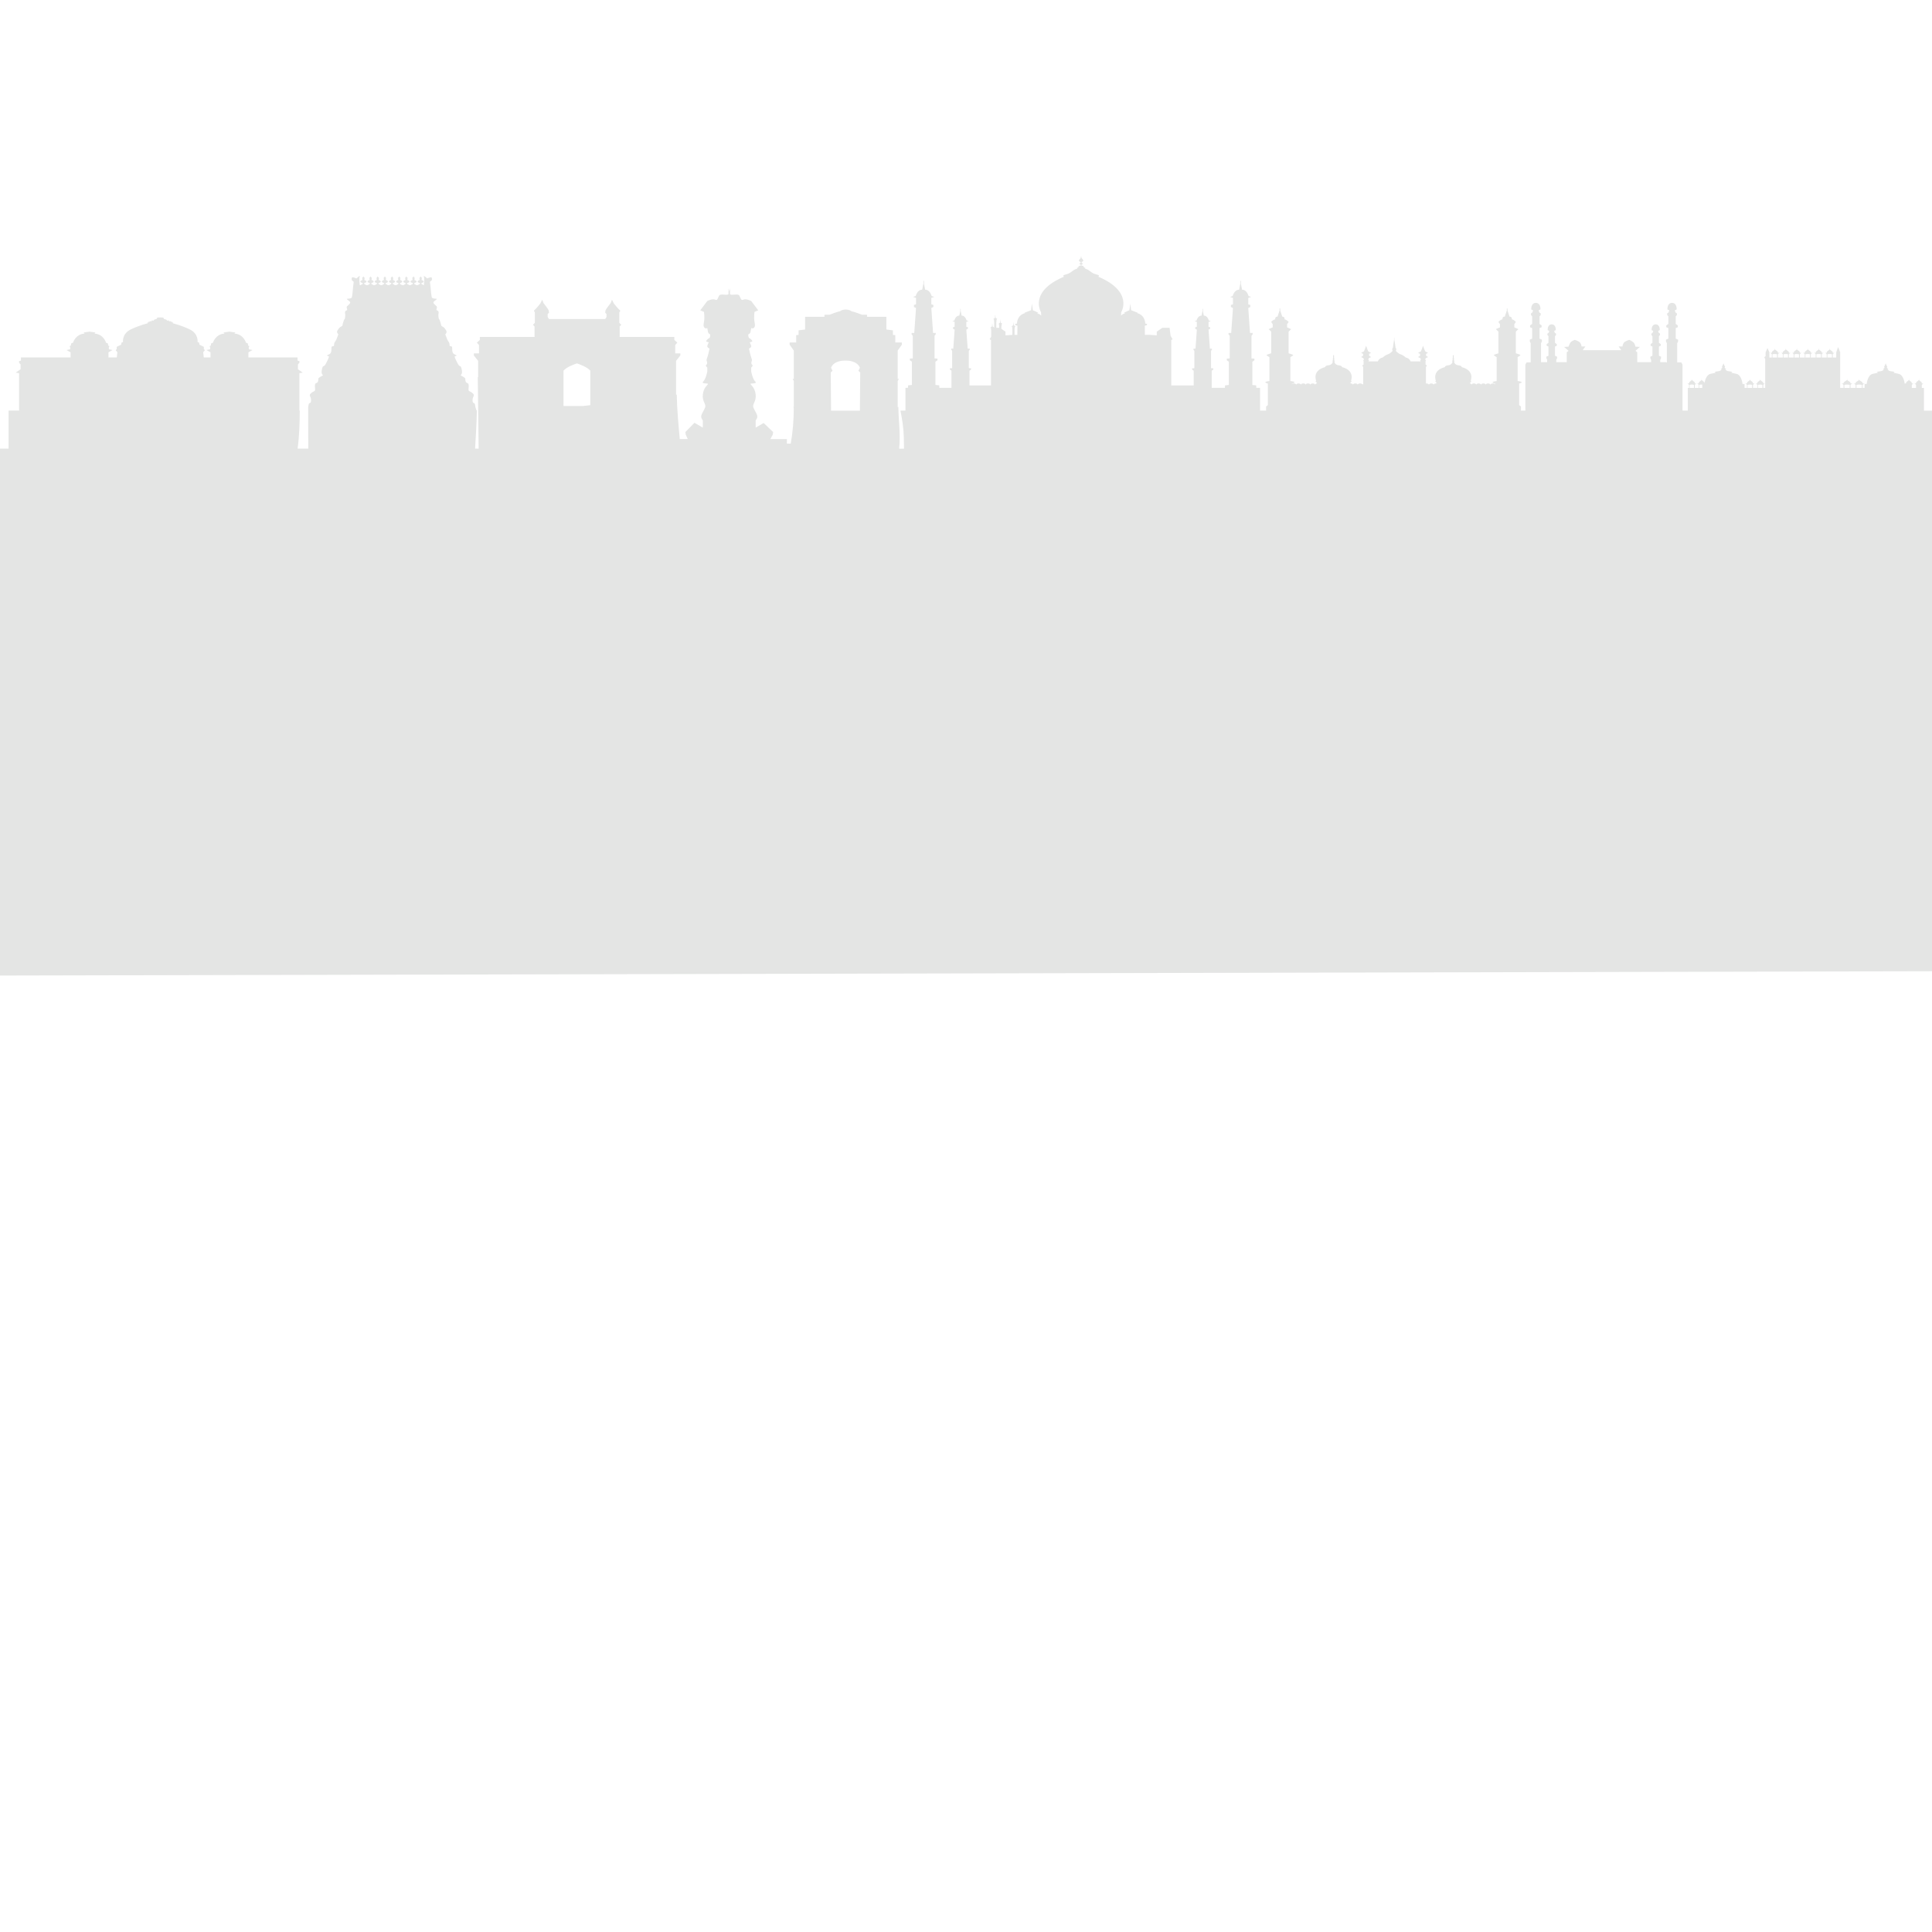 <?xml version="1.0" encoding="UTF-8" standalone="no" ?>
<!DOCTYPE svg PUBLIC "-//W3C//DTD SVG 1.1//EN" "http://www.w3.org/Graphics/SVG/1.1/DTD/svg11.dtd">
<svg xmlns="http://www.w3.org/2000/svg" xmlns:xlink="http://www.w3.org/1999/xlink" version="1.1" width="1080" height="1080" viewBox="0 0 1080 1080" xml:space="preserve">
<desc>Created with Fabric.js 5.2.4</desc>
<defs>
</defs>
<g transform="matrix(1 0 0 1 540 540)" id="2cdfa9d9-cb95-45f8-a7cc-6c0b6c60e442"  >
<rect style="stroke: none; stroke-width: 1; stroke-dasharray: none; stroke-linecap: butt; stroke-dashoffset: 0; stroke-linejoin: miter; stroke-miterlimit: 4; fill: rgb(255,255,255); fill-rule: nonzero; opacity: 1; visibility: hidden;" vector-effect="non-scaling-stroke"  x="-540" y="-540" rx="0" ry="0" width="1080" height="1080" />
</g>
<g transform="matrix(1 0 0 1 540 540)" id="bb54820b-97c8-4e38-9ed4-941d09a2a8a3"  >
</g>
<g transform="matrix(1 0 0 1 540 637.64)"  >
<g style="" vector-effect="non-scaling-stroke"   >
		<g transform="matrix(1 0 0 1 -490.18 -490)"  >
<rect style="stroke: none; stroke-width: 1; stroke-dasharray: none; stroke-linecap: butt; stroke-dashoffset: 0; stroke-linejoin: miter; stroke-miterlimit: 4; fill: rgb(255,255,255); fill-opacity: 0; fill-rule: nonzero; opacity: 1;" vector-effect="non-scaling-stroke"  x="-50" y="-50" rx="0" ry="0" width="100" height="100" />
</g>
		<g transform="matrix(1 0 0 1 -0.18 0)"  >
<rect style="stroke: none; stroke-width: 1; stroke-dasharray: none; stroke-linecap: butt; stroke-dashoffset: 0; stroke-linejoin: miter; stroke-miterlimit: 4; fill: rgb(255,255,255); fill-rule: nonzero; opacity: 1; visibility: hidden;" vector-effect="non-scaling-stroke"  x="-540" y="-540" rx="0" ry="0" width="1080" height="1080" />
</g>
		<g transform="matrix(0.75 0 0 0.75 0 -293.25)"  >
<path style="stroke: none; stroke-width: 1; stroke-dasharray: none; stroke-linecap: butt; stroke-dashoffset: 0; stroke-linejoin: miter; stroke-miterlimit: 4; fill: rgb(228,229,228); fill-rule: nonzero; opacity: 1;" vector-effect="non-scaling-stroke"  transform=" translate(-720.25, -271.41)" d="M 1441.04 146.67 L 1441.04 118.29 L 1434.26 118.29 L 1434.26 101.36 L 1432.65 101.36 L 1432.65 99.07 C 1432.65 99.07 1433.02 98.86 1433.02 98.71 C 1433.02 98.56 1433.23 98.33 1433.23 98.33 L 1434.05 98.19 L 1432.58 97.9 C 1432.58 97.9 1432.68 97.26 1432.48 97.09 L 1430.6 95.56 L 1430.51 94.35 L 1430.51 94.2 L 1430.51 94.27 L 1430.5 94.2 L 1430.5 94.35 L 1430.41 95.56 L 1428.53 97.09 C 1428.33 97.26 1428.43 97.9 1428.43 97.9 L 1426.96 98.19 L 1427.78 98.33 C 1427.78 98.33 1427.98 98.57 1427.98 98.71 C 1427.98 98.85 1428.35 99.07 1428.35 99.07 L 1428.35 101.36 L 1425.2 101.36 L 1425.2 99.07 C 1425.2 99.07 1425.58 98.86 1425.58 98.71 C 1425.58 98.56 1425.78 98.33 1425.78 98.33 L 1426.6 98.19 L 1425.13 97.9 C 1425.13 97.9 1425.23 97.26 1425.03 97.09 L 1423.15 95.56 L 1423.06 94.35 L 1423.06 94.2 L 1423.06 94.27 L 1423.05 94.2 L 1423.05 94.35 L 1422.96 95.56 L 1421.08 97.09 C 1420.88 97.26 1420.98 97.9 1420.98 97.9 L 1419.89 98.11 C 1419.72 96.81 1418.82 91.63 1415.42 90.88 L 1411.53 90.02 L 1412.25 89.52 C 1412.25 89.52 1412.04 89.23 1410.71 89.09 C 1409.38 88.95 1408.66 88.8 1408.15 88.52 C 1407.64 88.23 1407.02 87.45 1407.02 87.45 L 1407.84 87.16 C 1407.84 87.16 1406.71 86.66 1406.61 86.37 C 1406.51 86.08 1407.12 85.58 1406.82 85.37 C 1406.58 85.2 1406.01 83.78 1405.79 83.19 L 1405.79 82.94 L 1405.74 83.07 L 1405.69 82.94 L 1405.69 83.19 C 1405.47 83.78 1404.9 85.2 1404.66 85.37 C 1404.35 85.59 1404.97 86.09 1404.87 86.37 C 1404.77 86.66 1403.64 87.16 1403.64 87.16 L 1404.46 87.45 C 1404.46 87.45 1403.85 88.24 1403.33 88.52 C 1402.82 88.81 1402.1 88.95 1400.77 89.09 C 1399.44 89.23 1399.23 89.52 1399.23 89.52 L 1399.95 90.02 L 1396.06 90.88 C 1392.17 91.74 1391.56 98.4 1391.56 98.4 L 1390.03 98.4 L 1390.03 101.35 L 1388.52 101.35 L 1388.52 99.06 C 1388.52 99.06 1388.98 98.85 1388.98 98.7 C 1388.98 98.55 1389.23 98.32 1389.23 98.32 L 1390.23 98.18 L 1388.45 97.89 C 1388.45 97.89 1388.57 97.25 1388.33 97.08 L 1386.05 95.55 L 1385.94 94.34 L 1385.94 94.19 L 1385.94 94.26 L 1385.93 94.19 L 1385.93 94.34 L 1385.82 95.55 L 1383.54 97.08 C 1383.29 97.25 1383.42 97.89 1383.42 97.89 L 1381.64 98.18 L 1382.64 98.32 C 1382.64 98.32 1382.89 98.56 1382.89 98.7 C 1382.89 98.84 1383.35 99.06 1383.35 99.06 L 1383.35 101.35 L 1379.52 101.35 L 1379.52 99.06 C 1379.52 99.06 1379.98 98.85 1379.98 98.7 C 1379.98 98.55 1380.23 98.32 1380.23 98.32 L 1381.23 98.18 L 1379.45 97.89 C 1379.45 97.89 1379.58 97.25 1379.33 97.08 L 1377.05 95.55 L 1376.94 94.34 L 1376.94 94.19 L 1376.94 94.26 L 1376.93 94.19 L 1376.93 94.34 L 1376.82 95.55 L 1374.54 97.08 C 1374.29 97.25 1374.42 97.89 1374.42 97.89 L 1372.64 98.18 L 1373.63 98.32 C 1373.63 98.32 1373.88 98.56 1373.88 98.7 C 1373.88 98.84 1374.34 99.06 1374.34 99.06 L 1374.34 101.35 L 1371.82 101.35 L 1371.82 74.8 L 1370.27 70.88 L 1368.86 74.89 L 1368.86 78.71 L 1366.27 78.71 L 1366.27 76.27 C 1366.27 76.27 1366.67 76.05 1366.67 75.91 C 1366.67 75.77 1366.89 75.53 1366.89 75.53 L 1367.75 75.39 L 1366.21 75.1 C 1366.21 75.1 1366.32 74.46 1366.1 74.29 L 1364.13 72.76 L 1364.03 71.55 L 1364.03 71.4 L 1364.03 71.47 L 1364.02 71.4 L 1364.02 71.55 L 1363.92 72.76 L 1361.95 74.29 C 1361.73 74.46 1361.84 75.1 1361.84 75.1 L 1360.3 75.39 L 1361.16 75.53 C 1361.16 75.53 1361.38 75.77 1361.38 75.91 C 1361.38 76.05 1361.78 76.27 1361.78 76.27 L 1361.78 78.71 L 1358.1 78.71 L 1358.1 76.27 C 1358.1 76.27 1358.5 76.05 1358.5 75.91 C 1358.5 75.77 1358.72 75.53 1358.72 75.53 L 1359.58 75.39 L 1358.04 75.1 C 1358.04 75.1 1358.15 74.46 1357.93 74.29 L 1355.95 72.76 L 1355.85 71.55 L 1355.85 71.4 L 1355.85 71.47 L 1355.84 71.4 L 1355.84 71.55 L 1355.74 72.76 L 1353.77 74.29 C 1353.55 74.46 1353.66 75.1 1353.66 75.1 L 1352.12 75.39 L 1352.98 75.53 C 1352.98 75.53 1353.2 75.77 1353.2 75.91 C 1353.2 76.05 1353.6 76.27 1353.6 76.27 L 1353.6 78.71 L 1349.92 78.71 L 1349.92 76.27 C 1349.92 76.27 1350.32 76.05 1350.32 75.91 C 1350.32 75.77 1350.54 75.53 1350.54 75.53 L 1351.4 75.39 L 1349.86 75.1 C 1349.86 75.1 1349.97 74.46 1349.75 74.29 L 1347.78 72.76 L 1347.68 71.55 L 1347.68 71.4 L 1347.68 71.47 L 1347.67 71.4 L 1347.67 71.55 L 1347.57 72.76 L 1345.6 74.29 C 1345.38 74.46 1345.49 75.1 1345.49 75.1 L 1343.95 75.39 L 1344.81 75.53 C 1344.81 75.53 1345.03 75.77 1345.03 75.91 C 1345.03 76.05 1345.43 76.27 1345.43 76.27 L 1345.43 78.71 L 1341.75 78.71 L 1341.75 76.27 C 1341.75 76.27 1342.14 76.05 1342.14 75.91 C 1342.14 75.77 1342.36 75.53 1342.36 75.53 L 1343.22 75.39 L 1341.68 75.1 C 1341.68 75.1 1341.79 74.46 1341.57 74.29 L 1339.59 72.76 L 1339.49 71.55 L 1339.49 71.4 L 1339.49 71.47 L 1339.48 71.4 L 1339.48 71.55 L 1339.38 72.76 L 1337.4 74.29 C 1337.19 74.46 1337.29 75.1 1337.29 75.1 L 1335.75 75.39 L 1336.61 75.53 C 1336.61 75.53 1336.83 75.77 1336.83 75.91 C 1336.83 76.05 1337.22 76.27 1337.22 76.27 L 1337.22 78.71 L 1333.54 78.71 L 1333.54 76.27 C 1333.54 76.27 1333.94 76.05 1333.94 75.91 C 1333.94 75.77 1334.16 75.53 1334.16 75.53 L 1335.02 75.39 L 1333.48 75.1 C 1333.48 75.1 1333.59 74.46 1333.37 74.29 L 1331.4 72.76 L 1331.31 71.55 L 1331.31 71.4 L 1331.31 71.47 L 1331.3 71.4 L 1331.3 71.55 L 1331.2 72.76 L 1329.23 74.29 C 1329.01 74.46 1329.12 75.1 1329.12 75.1 L 1327.58 75.39 L 1328.44 75.53 C 1328.44 75.53 1328.66 75.77 1328.66 75.91 C 1328.66 76.05 1329.06 76.27 1329.06 76.27 L 1329.06 78.71 L 1325.38 78.71 L 1325.38 76.27 C 1325.38 76.27 1325.78 76.05 1325.78 75.91 C 1325.78 75.77 1326 75.53 1326 75.53 L 1326.86 75.39 L 1325.32 75.1 C 1325.32 75.1 1325.43 74.46 1325.21 74.29 L 1323.24 72.76 L 1323.14 71.55 L 1323.14 71.4 L 1323.14 71.47 L 1323.13 71.4 L 1323.13 71.55 L 1323.03 72.76 L 1321.05 74.29 C 1320.84 74.46 1320.94 75.1 1320.94 75.1 L 1319.4 75.39 L 1320.26 75.53 C 1320.26 75.53 1320.48 75.77 1320.48 75.91 C 1320.48 76.05 1320.87 76.27 1320.87 76.27 L 1320.87 78.71 L 1319.03 78.71 L 1319.03 74.79 L 1317.62 71.64 L 1316.21 74.89 L 1316.21 77.75 L 1315.37 78.32 L 1315.37 78.99 L 1315.93 79.66 L 1315.93 101.34 L 1314.48 101.34 L 1314.48 99.05 C 1314.48 99.05 1314.87 98.84 1314.87 98.69 C 1314.87 98.54 1315.08 98.31 1315.08 98.31 L 1315.93 98.17 L 1314.41 97.88 C 1314.41 97.88 1314.52 97.24 1314.31 97.07 L 1312.37 95.54 L 1312.28 94.33 L 1312.28 94.18 L 1312.28 94.25 L 1312.27 94.18 L 1312.27 94.33 L 1312.18 95.54 L 1310.24 97.07 C 1310.03 97.24 1310.13 97.88 1310.13 97.88 L 1308.61 98.17 L 1309.46 98.31 C 1309.46 98.31 1309.67 98.55 1309.67 98.69 C 1309.67 98.83 1310.06 99.05 1310.06 99.05 L 1310.06 101.34 L 1306.8 101.34 L 1306.8 99.05 C 1306.8 99.05 1307.19 98.84 1307.19 98.69 C 1307.19 98.54 1307.4 98.31 1307.4 98.31 L 1308.25 98.17 L 1306.73 97.88 C 1306.73 97.88 1306.84 97.24 1306.62 97.07 L 1304.68 95.54 L 1304.59 94.33 L 1304.59 94.18 L 1304.59 94.25 L 1304.58 94.18 L 1304.58 94.33 L 1304.49 95.54 L 1302.55 97.07 C 1302.34 97.24 1302.44 97.88 1302.44 97.88 L 1300.92 98.17 L 1301.77 98.31 C 1301.77 98.31 1301.98 98.55 1301.98 98.69 C 1301.98 98.83 1302.37 99.05 1302.37 99.05 L 1302.37 101.34 L 1300.54 101.34 L 1300.54 98.39 L 1299.01 98.39 C 1299.01 98.39 1298.4 91.73 1294.51 90.87 L 1290.62 90.01 L 1291.34 89.51 C 1291.34 89.51 1291.14 89.22 1289.81 89.08 C 1288.48 88.94 1287.76 88.79 1287.25 88.51 C 1286.74 88.22 1286.12 87.44 1286.12 87.44 L 1286.94 87.15 C 1286.94 87.15 1285.81 86.65 1285.71 86.36 C 1285.61 86.07 1286.22 85.57 1285.92 85.36 C 1285.68 85.19 1285.11 83.77 1284.89 83.18 L 1284.89 82.93 L 1284.84 83.06 L 1284.79 82.93 L 1284.79 83.18 C 1284.56 83.77 1284 85.19 1283.76 85.36 C 1283.45 85.58 1284.07 86.08 1283.96 86.36 C 1283.86 86.65 1282.73 87.15 1282.73 87.15 L 1283.55 87.44 C 1283.55 87.44 1282.94 88.23 1282.42 88.51 C 1281.91 88.8 1281.19 88.94 1279.86 89.08 C 1278.53 89.22 1278.32 89.51 1278.32 89.51 L 1279.04 90.01 L 1275.15 90.87 C 1271.91 91.59 1270.94 96.34 1270.71 97.9 L 1270.64 97.9 C 1270.64 97.9 1270.74 97.24 1270.54 97.07 L 1268.66 95.54 L 1268.57 94.33 L 1268.57 94.18 L 1268.57 94.25 L 1268.56 94.18 L 1268.56 94.33 L 1268.47 95.54 L 1266.59 97.07 C 1266.39 97.24 1266.49 97.88 1266.49 97.88 L 1265.02 98.17 L 1265.84 98.31 C 1265.84 98.31 1266.04 98.55 1266.04 98.69 C 1266.04 98.83 1266.41 99.05 1266.41 99.05 L 1266.41 101.38 L 1263.47 101.38 L 1263.47 99.05 C 1263.47 99.05 1263.85 98.84 1263.85 98.69 C 1263.85 98.54 1264.05 98.31 1264.05 98.31 L 1264.87 98.17 L 1263.4 97.88 C 1263.4 97.88 1263.5 97.24 1263.3 97.07 L 1261.42 95.54 L 1261.33 94.33 L 1261.33 94.18 L 1261.33 94.25 L 1261.32 94.18 L 1261.32 94.33 L 1261.23 95.54 L 1259.35 97.07 C 1259.15 97.24 1259.25 97.88 1259.25 97.88 L 1257.78 98.17 L 1258.6 98.31 C 1258.6 98.31 1258.8 98.55 1258.8 98.69 C 1258.8 98.83 1259.18 99.05 1259.18 99.05 L 1259.18 101.38 L 1258.26 101.38 L 1258.26 118.28 L 1254.3 118.28 L 1254.3 84.01 L 1253.42 82.32 L 1250.34 82.32 L 1250.34 68 L 1251 66.77 L 1251 65.38 L 1249.24 64.61 L 1249.24 56.76 L 1250.78 56.14 L 1250.78 54.75 L 1249.24 53.67 L 1249.24 47.97 L 1250.12 47.05 L 1250.12 45.82 L 1249.02 45.05 L 1248.58 43.51 L 1249.9 42.89 C 1249.9 42.89 1250.32 38.15 1246.6 37.97 L 1246.38 37.97 C 1242.66 38.15 1243.08 42.89 1243.08 42.89 L 1244.4 43.51 L 1243.96 45.05 L 1242.86 45.82 L 1242.86 47.05 L 1243.74 47.97 L 1243.74 53.67 L 1242.2 54.75 L 1242.2 56.14 L 1243.74 56.76 L 1243.74 64.61 L 1241.98 65.38 L 1241.98 66.77 L 1242.64 68 L 1242.64 82.32 L 1242.16 82.32 L 1242.16 82.17 L 1237.7 82.17 L 1237.7 80.35 L 1238.28 79.27 L 1238.28 78.05 L 1236.73 77.37 L 1236.73 70.47 L 1238.08 69.93 L 1238.08 68.71 L 1236.73 67.76 L 1236.73 62.76 L 1237.5 61.95 L 1237.5 60.87 L 1236.53 60.19 L 1236.14 58.84 L 1237.3 58.3 C 1237.3 58.3 1237.67 54.14 1234.4 53.98 L 1234.2 53.98 C 1230.93 54.14 1231.3 58.3 1231.3 58.3 L 1232.46 58.84 L 1232.07 60.19 L 1231.1 60.87 L 1231.1 61.95 L 1231.87 62.76 L 1231.87 67.76 L 1230.52 68.71 L 1230.52 69.93 L 1231.87 70.47 L 1231.87 77.37 L 1230.32 78.05 L 1230.32 79.27 L 1230.9 80.35 L 1230.9 82.17 L 1220.56 82.17 L 1220.56 74.78 L 1219.24 73.7 L 1222.54 70.77 L 1219.24 70.62 C 1219.24 70.62 1218.79 68.28 1217.7 67.39 C 1216.1 66.08 1214.62 65.54 1214.62 65.54 C 1214.62 65.54 1211.32 66.46 1210.44 67.85 C 1209.56 69.24 1209.56 70.47 1209.56 70.47 L 1206.7 70.47 L 1208.68 73.24 L 1179.9 73.24 L 1181.88 70.47 L 1179.02 70.47 C 1179.02 70.47 1179.02 69.24 1178.14 67.85 C 1177.26 66.46 1173.96 65.54 1173.96 65.54 C 1173.96 65.54 1171.76 66.31 1170.88 67.39 C 1170.05 68.41 1169.34 70.62 1169.34 70.62 L 1166.04 70.77 L 1169.34 73.7 L 1168.02 74.78 L 1168.02 82.17 L 1160.21 82.17 L 1160.21 80.35 L 1160.79 79.27 L 1160.79 78.05 L 1159.24 77.37 L 1159.24 70.47 L 1160.59 69.93 L 1160.59 68.71 L 1159.24 67.76 L 1159.24 62.76 L 1160.01 61.95 L 1160.01 60.87 L 1159.04 60.19 L 1158.65 58.84 L 1159.81 58.3 C 1159.81 58.3 1160.18 54.14 1156.91 53.98 L 1156.71 53.98 C 1153.44 54.14 1153.81 58.3 1153.81 58.3 L 1154.97 58.84 L 1154.58 60.19 L 1153.61 60.87 L 1153.61 61.95 L 1154.38 62.76 L 1154.38 67.76 L 1153.03 68.71 L 1153.03 69.93 L 1154.38 70.47 L 1154.38 77.37 L 1152.83 78.05 L 1152.83 79.27 L 1153.41 80.35 L 1153.41 82.17 L 1148.83 82.17 L 1148.83 68 L 1149.49 66.77 L 1149.49 65.38 L 1147.73 64.61 L 1147.73 56.76 L 1149.27 56.14 L 1149.27 54.75 L 1147.73 53.67 L 1147.73 47.97 L 1148.61 47.05 L 1148.61 45.82 L 1147.51 45.05 L 1147.07 43.51 L 1148.39 42.89 C 1148.39 42.89 1148.81 38.15 1145.09 37.97 L 1144.87 37.97 C 1141.15 38.15 1141.57 42.89 1141.57 42.89 L 1142.89 43.51 L 1142.45 45.05 L 1141.35 45.82 L 1141.35 47.05 L 1142.23 47.97 L 1142.23 53.67 L 1140.69 54.75 L 1140.69 56.14 L 1142.23 56.76 L 1142.23 64.61 L 1140.47 65.38 L 1140.47 66.77 L 1141.13 68 L 1141.13 82.32 L 1138.05 82.32 L 1137.17 84.01 L 1137.17 118.28 L 1133.88 118.28 L 1133.88 115.21 L 1132.55 114.15 L 1132.55 98.11 C 1132.55 98.11 1134.63 97.58 1134.44 97.05 C 1134.25 96.52 1131.41 96.25 1131.41 96.25 L 1131.41 78.36 C 1131.41 78.36 1133.49 77.3 1133.49 76.9 C 1133.49 76.5 1130.08 75.57 1130.08 75.57 L 1130.08 59.4 L 1131.97 57.54 L 1128.94 56.21 L 1128.94 53.82 C 1128.94 53.82 1130.33 52.23 1129.95 51.92 C 1129.57 51.61 1128.12 50.29 1127.05 50.2 C 1127.05 50.2 1127.49 48.26 1125.35 48.21 L 1123.85 43.71 L 1123.85 42.16 L 1123.33 42.16 L 1123.33 43.71 L 1121.83 48.21 C 1119.68 48.25 1120.13 50.2 1120.13 50.2 C 1119.06 50.29 1117.6 51.61 1117.23 51.92 C 1116.85 52.23 1118.24 53.82 1118.24 53.82 L 1118.24 56.21 L 1115.21 57.54 L 1117.1 59.4 L 1117.1 75.57 C 1117.1 75.57 1113.69 76.5 1113.69 76.9 C 1113.69 77.3 1115.77 78.36 1115.77 78.36 L 1115.77 96.25 C 1115.77 96.25 1112.93 96.52 1112.74 97.05 C 1112.55 97.58 1114.63 98.11 1114.63 98.11 L 1114.63 98.77 C 1114.42 98.34 1113.74 98.03 1112.93 98.03 C 1111.95 98.03 1111.16 98.48 1111.16 99.05 L 1111.16 99.09 L 1111.16 99.05 C 1111.16 98.49 1110.37 98.03 1109.4 98.03 C 1108.43 98.03 1107.63 98.48 1107.63 99.05 L 1107.63 99.09 L 1107.63 99.05 C 1107.63 98.49 1106.84 98.03 1105.87 98.03 C 1104.9 98.03 1104.1 98.48 1104.1 99.05 L 1104.1 99.09 L 1104.1 99.05 C 1104.1 98.49 1103.31 98.03 1102.34 98.03 C 1101.37 98.03 1100.57 98.48 1100.57 99.05 L 1100.57 99.09 L 1100.57 99.05 C 1100.57 98.49 1099.78 98.03 1098.81 98.03 C 1097.84 98.03 1097.04 98.48 1097.04 99.05 L 1097.04 99.09 L 1097.04 99.05 C 1097.04 98.65 1096.65 98.31 1096.07 98.14 L 1096.07 97.19 C 1096.07 97.19 1097.39 96.73 1096.45 95.93 C 1096.45 95.93 1099.57 88.37 1089.73 85.86 C 1089.73 85.86 1089.82 84.8 1087.46 84.53 C 1085.09 84.27 1084.9 83.34 1084.43 82.94 C 1083.96 82.54 1084.15 82.01 1084.15 81.81 C 1084.15 81.61 1084.24 81.21 1084.05 80.95 C 1083.86 80.68 1083.86 80.02 1083.96 79.69 C 1083.99 79.58 1083.9 79.22 1083.77 78.8 L 1083.77 76.97 L 1083.11 76.97 L 1083.11 78.8 C 1082.98 79.22 1082.89 79.58 1082.92 79.69 C 1083.02 80.02 1083.02 80.68 1082.83 80.95 C 1082.64 81.22 1082.74 81.61 1082.74 81.81 C 1082.74 82.01 1082.93 82.54 1082.46 82.94 C 1081.99 83.34 1081.8 84.27 1079.43 84.53 C 1077.06 84.8 1077.16 85.86 1077.16 85.86 C 1067.31 88.38 1070.44 95.93 1070.44 95.93 C 1069.49 96.73 1070.82 97.19 1070.82 97.19 L 1070.82 98.04 L 1070.57 98.04 C 1069.59 98.03 1068.8 98.48 1068.8 99.05 L 1068.8 99.09 L 1068.8 99.05 C 1068.8 98.49 1068.01 98.03 1067.04 98.03 C 1066.07 98.03 1065.27 98.48 1065.27 99.05 L 1065.27 99.09 L 1065.27 99.05 C 1065.27 98.49 1064.48 98.03 1063.51 98.03 C 1063.36 98.03 1063.22 98.04 1063.08 98.06 L 1063.08 85.75 L 1063.58 85.13 L 1063.58 84.51 L 1062.76 83.93 L 1062.76 81.41 C 1062.76 81.41 1063.14 81.15 1063.08 80.92 C 1063.02 80.7 1062.64 80.57 1062.64 80.57 L 1062.64 79.91 C 1062.64 79.91 1062.7 79.16 1063.4 78.89 C 1064.09 78.62 1064.73 78.49 1064.47 78.23 C 1064.22 77.96 1063.14 77.39 1063.14 77.39 L 1063.14 75.93 C 1063.14 75.93 1064.72 75.36 1064.53 75.18 C 1064.34 75 1062.7 74.25 1062.51 74.12 C 1062.35 74.01 1061.25 70.92 1060.95 70.06 L 1060.87 70.06 C 1060.57 70.92 1059.47 74.01 1059.31 74.12 C 1059.12 74.25 1057.48 75 1057.29 75.18 C 1057.1 75.36 1058.68 75.93 1058.68 75.93 L 1058.68 77.39 C 1058.68 77.39 1057.61 77.96 1057.35 78.23 C 1057.1 78.5 1057.73 78.63 1058.42 78.89 C 1059.11 79.16 1059.18 79.91 1059.18 79.91 L 1059.18 80.57 C 1059.18 80.57 1058.8 80.7 1058.74 80.92 C 1058.68 81.14 1059.06 81.41 1059.06 81.41 L 1059.06 81.61 L 1051.64 81.61 C 1051.64 81.61 1050.98 79.29 1048.04 78.69 C 1048.04 78.69 1046.15 76.9 1044.16 76.3 C 1042.17 75.7 1040.56 73.65 1040.56 73.65 C 1040.56 73.65 1040.94 73.38 1040.94 72.59 C 1040.94 71.8 1040.37 71.6 1040.37 71.2 C 1040.37 70.8 1040.18 69.68 1040.18 69.68 L 1039.52 65.3 L 1039.52 64.05 L 1039.33 64.05 L 1039.33 65.3 L 1038.67 69.68 C 1038.67 69.68 1038.48 70.81 1038.48 71.2 C 1038.48 71.59 1037.91 71.8 1037.91 72.59 C 1037.91 73.38 1038.29 73.65 1038.29 73.65 C 1038.29 73.65 1036.68 75.7 1034.69 76.3 C 1032.7 76.9 1030.81 78.69 1030.81 78.69 C 1027.87 79.29 1027.21 81.61 1027.21 81.61 L 1020.31 81.61 L 1020.31 81.41 C 1020.31 81.41 1020.69 81.15 1020.63 80.92 C 1020.57 80.7 1020.19 80.57 1020.19 80.57 L 1020.19 79.91 C 1020.19 79.91 1020.25 79.16 1020.95 78.89 C 1021.64 78.62 1022.28 78.49 1022.02 78.23 C 1021.77 77.96 1020.69 77.39 1020.69 77.39 L 1020.69 75.93 C 1020.69 75.93 1022.27 75.36 1022.08 75.18 C 1021.89 75 1020.25 74.25 1020.06 74.12 C 1019.9 74.01 1018.8 70.92 1018.5 70.06 L 1018.42 70.06 C 1018.12 70.92 1017.02 74.01 1016.86 74.12 C 1016.67 74.25 1015.03 75 1014.84 75.18 C 1014.65 75.36 1016.23 75.93 1016.23 75.93 L 1016.23 77.39 C 1016.23 77.39 1015.16 77.96 1014.9 78.23 C 1014.65 78.5 1015.28 78.63 1015.97 78.89 C 1016.66 79.16 1016.73 79.91 1016.73 79.91 L 1016.73 80.57 C 1016.73 80.57 1016.35 80.7 1016.29 80.92 C 1016.23 81.14 1016.6 81.41 1016.6 81.41 L 1016.6 83.93 L 1015.78 84.5 L 1015.78 85.12 L 1016.29 85.74 L 1016.29 98.11 L 1016.43 98.25 C 1016.04 98.44 1015.78 98.72 1015.78 99.04 L 1015.78 99.08 L 1015.78 99.04 C 1015.78 98.48 1014.99 98.02 1014.01 98.02 C 1013.03 98.02 1012.24 98.47 1012.24 99.04 L 1012.24 99.08 L 1012.24 99.04 C 1012.24 98.48 1011.45 98.02 1010.48 98.02 C 1009.51 98.02 1008.71 98.47 1008.71 99.04 L 1008.71 99.08 L 1008.71 99.04 C 1008.71 98.48 1007.92 98.02 1006.95 98.02 L 1006.86 98.02 L 1006.86 97.18 C 1006.86 97.18 1008.19 96.72 1007.24 95.92 C 1007.24 95.92 1010.37 88.36 1000.52 85.85 C 1000.52 85.85 1000.61 84.79 998.25 84.52 C 995.88 84.26 995.69 83.33 995.22 82.93 C 994.75 82.53 994.93 82 994.93 81.8 C 994.93 81.6 995.02 81.2 994.84 80.94 C 994.65 80.67 994.65 80.01 994.74 79.68 C 994.77 79.57 994.68 79.21 994.55 78.79 L 994.55 76.96 L 993.89 76.96 L 993.89 78.79 C 993.76 79.21 993.67 79.57 993.7 79.68 C 993.79 80.01 993.79 80.67 993.6 80.94 C 993.41 81.21 993.51 81.6 993.51 81.8 C 993.51 82 993.7 82.53 993.23 82.93 C 992.76 83.33 992.57 84.26 990.2 84.52 C 987.83 84.79 987.93 85.85 987.93 85.85 C 978.08 88.37 981.21 95.92 981.21 95.92 C 980.26 96.71 981.59 97.18 981.59 97.18 L 981.59 98.09 C 980.93 98.24 980.45 98.6 980.45 99.04 L 980.45 99.08 L 980.45 99.04 C 980.45 98.48 979.66 98.02 978.69 98.02 C 977.72 98.02 976.92 98.47 976.92 99.04 L 976.92 99.08 L 976.92 99.04 C 976.92 98.48 976.13 98.02 975.16 98.02 C 974.19 98.02 973.39 98.47 973.39 99.04 L 973.39 99.08 L 973.39 99.04 C 973.39 98.48 972.6 98.02 971.63 98.02 C 970.66 98.02 969.86 98.47 969.86 99.04 L 969.86 99.08 L 969.86 99.04 C 969.86 98.48 969.07 98.02 968.1 98.02 C 967.13 98.02 966.33 98.47 966.33 99.04 L 966.33 99.08 L 966.33 99.04 C 966.33 98.48 965.54 98.02 964.57 98.02 C 964 98.02 963.49 98.18 963.17 98.42 L 963.17 98.11 C 963.17 98.11 965.25 97.58 965.06 97.05 C 964.87 96.52 962.03 96.25 962.03 96.25 L 962.03 78.36 C 962.03 78.36 964.11 77.3 964.11 76.9 C 964.11 76.5 960.7 75.57 960.7 75.57 L 960.7 59.4 L 962.59 57.54 L 959.56 56.21 L 959.56 53.82 C 959.56 53.82 960.95 52.23 960.57 51.92 C 960.19 51.61 958.74 50.29 957.67 50.2 C 957.67 50.2 958.11 48.26 955.97 48.21 L 954.47 43.71 L 954.47 42.16 L 953.95 42.16 L 953.95 43.71 L 952.45 48.21 C 950.3 48.25 950.75 50.2 950.75 50.2 C 949.68 50.29 948.23 51.61 947.85 51.92 C 947.47 52.23 948.86 53.82 948.86 53.82 L 948.86 56.21 L 945.83 57.54 L 947.72 59.4 L 947.72 75.57 C 947.72 75.57 944.31 76.5 944.31 76.9 C 944.31 77.3 946.39 78.36 946.39 78.36 L 946.39 96.25 C 946.39 96.25 943.55 96.51 943.36 97.05 C 943.17 97.58 945.25 98.11 945.25 98.11 L 945.25 114.15 L 943.92 115.21 L 943.92 118.28 L 939.42 118.28 L 939.42 101.3 L 936.63 101.3 L 936.54 99.47 L 933.69 99.16 L 933.69 81.83 L 935.22 80.76 L 935.22 79.53 L 933.03 79.38 L 933.03 62.51 L 933.91 61.44 L 933.91 60.37 L 931.94 60.37 L 930.63 41.81 L 932.16 41.04 L 932.16 39.51 L 930.63 39.05 L 930.63 34.29 L 932.82 33.52 L 930.85 32.91 C 930.85 32.91 929.75 28.16 926.03 28.16 L 925.15 23.76 L 925.15 21.56 L 924.71 21.56 L 924.71 23.76 L 923.83 28.16 C 920.1 28.16 919.01 32.91 919.01 32.91 L 917.04 33.52 L 919.23 34.29 L 919.23 39.05 L 917.7 39.51 L 917.7 41.04 L 919.23 41.81 L 917.91 60.37 L 915.94 60.37 L 915.94 61.44 L 916.82 62.51 L 916.82 79.38 L 914.63 79.53 L 914.63 80.76 L 916.16 81.83 L 916.16 99.16 L 913.31 99.47 L 913.22 101.3 L 903.39 101.3 L 903.39 88.53 L 904.56 87.71 L 904.56 86.77 L 902.88 86.65 L 902.88 73.74 L 903.55 72.92 L 903.55 72.1 L 902.04 72.1 L 901.03 57.9 L 902.2 57.31 L 902.2 56.14 L 901.03 55.79 L 901.03 52.15 L 902.71 51.56 L 901.2 51.09 C 901.2 51.09 900.36 47.45 897.51 47.45 L 896.84 44.08 L 896.84 42.4 L 896.5 42.4 L 896.5 44.08 L 895.83 47.45 C 892.98 47.45 892.14 51.09 892.14 51.09 L 890.63 51.56 L 892.31 52.15 L 892.31 55.79 L 891.14 56.14 L 891.14 57.31 L 892.31 57.9 L 891.31 72.1 L 889.8 72.1 L 889.8 72.92 L 890.47 73.74 L 890.47 86.65 L 888.79 86.77 L 888.79 87.71 L 889.96 88.53 L 889.96 99.51 L 873.24 99.51 L 873.24 65.61 L 874.26 65.15 C 874.26 65.15 872.73 62.59 872.73 62.44 C 872.73 62.29 872 56.56 872 56.56 L 866.59 56.56 L 862.43 59.42 L 862.43 62.18 L 856.73 61.77 L 853.59 61.82 L 853.52 54.97 L 854.91 54.61 L 855.35 53.74 L 853.82 53.33 C 853.82 53.33 854.04 47.25 847.76 45.56 L 848.34 45.36 L 844.47 43.88 C 844.25 43.83 843.3 43.42 843.3 43.42 L 842.79 38.56 L 841.99 43.52 C 841.99 43.52 840.89 43.93 840.31 44.19 C 839.73 44.45 838.05 45.31 838.05 45.31 L 838.34 45.67 L 839 45.87 C 839 45.87 837.61 45.97 836.88 46.53 C 836.15 47.09 835.78 47.45 835.78 47.45 L 835.93 44.94 C 835.93 44.94 845.43 29.7 818.84 18.45 C 818.84 18.45 819.79 17.84 819.13 17.38 C 818.47 16.92 816.72 16.71 815.18 16 C 813.65 15.28 811.6 13.34 810.43 12.93 C 809.26 12.52 808.82 12.42 808.82 12.42 C 808.82 12.42 809.4 12.22 809.19 12.01 C 808.97 11.8 808.17 11.5 808.17 11.5 C 808.17 11.5 808.1 10.73 807.66 10.53 C 807.22 10.33 806.2 10.12 806.2 10.12 L 806.2 9.66 C 806.2 9.66 807.22 9.2 807.22 8.84 C 807.22 8.48 806.42 8.02 806.42 8.02 L 806.42 7.46 C 806.42 7.46 807.66 7.15 807.66 6.44 C 807.66 5.73 806.34 4.6 806.34 4.6 L 806.2 3.46 C 806.1 3.46 806 3.46 805.9 3.45 L 805.76 4.61 C 805.76 4.61 804.45 5.74 804.45 6.45 C 804.45 7.16 805.69 7.47 805.69 7.47 L 805.69 8.03 C 805.69 8.03 804.89 8.49 804.89 8.85 C 804.89 9.21 805.91 9.66 805.91 9.67 L 805.91 10.13 C 805.91 10.13 804.89 10.34 804.45 10.54 C 804.01 10.74 803.94 11.51 803.94 11.51 C 803.94 11.51 803.14 11.82 802.92 12.02 C 802.7 12.22 803.29 12.43 803.29 12.43 C 803.29 12.43 802.85 12.53 801.68 12.94 C 800.51 13.35 798.47 15.29 796.93 16.01 C 795.4 16.73 793.64 16.93 792.98 17.39 C 792.32 17.85 793.27 18.46 793.27 18.46 C 766.68 29.71 776.17 44.95 776.17 44.95 L 776.32 47.46 C 776.32 47.46 775.95 47.1 775.23 46.54 C 774.5 45.98 773.11 45.88 773.11 45.88 L 773.77 45.68 L 774.06 45.32 C 774.06 45.32 772.38 44.45 771.79 44.2 C 771.21 43.94 770.11 43.53 770.11 43.53 L 769.31 38.57 L 768.8 43.43 C 768.8 43.43 767.85 43.84 767.63 43.89 C 767.41 43.94 763.76 45.37 763.76 45.37 L 764.34 45.57 C 758.06 47.26 758.28 53.34 758.28 53.34 L 756.75 53.75 L 757.19 54.62 L 758.58 54.98 L 758.51 61.83 L 756.42 61.8 L 756.42 57.16 C 756.42 57.16 756.76 56.99 756.71 56.89 C 756.66 56.79 756.47 56.51 756.47 56.51 L 756.71 55.79 L 757.15 55.55 L 756.76 55.35 C 756.76 54.91 755.93 54.74 755.93 54.74 L 755.64 52.15 L 755.4 54.74 C 754.67 54.81 754.67 55.35 754.67 55.35 C 754.67 55.35 754.18 55.45 754.08 55.55 C 753.98 55.65 754.57 55.72 754.57 55.72 C 754.57 55.72 754.57 55.86 754.67 56.03 C 754.77 56.2 754.81 56.61 754.81 56.61 C 754.81 56.61 754.52 56.78 754.57 56.88 C 754.62 56.98 754.81 57.05 754.81 57.05 L 754.81 61.81 L 749.67 62.18 L 749.67 59.42 L 746.63 57.33 L 746.63 55.21 C 746.63 55.21 746.97 55.04 746.92 54.94 C 746.87 54.84 746.68 54.56 746.68 54.56 L 746.92 53.84 L 747.36 53.6 L 746.97 53.4 C 746.97 52.96 746.14 52.79 746.14 52.79 L 745.85 50.2 L 745.61 52.79 C 744.88 52.86 744.88 53.4 744.88 53.4 C 744.88 53.4 744.39 53.5 744.29 53.6 C 744.19 53.7 744.78 53.77 744.78 53.77 C 744.78 53.77 744.78 53.91 744.88 54.08 C 744.98 54.25 745.02 54.66 745.02 54.66 C 745.02 54.66 744.73 54.83 744.78 54.93 C 744.83 55.03 745.02 55.1 745.02 55.1 L 745.02 56.55 L 742.83 56.55 L 742.83 51.66 C 742.83 51.66 743.17 51.49 743.12 51.39 C 743.07 51.29 742.88 51.01 742.88 51.01 L 743.12 50.29 L 743.56 50.05 L 743.17 49.85 C 743.17 49.41 742.34 49.24 742.34 49.24 L 742.05 46.65 L 741.81 49.24 C 741.08 49.31 741.08 49.85 741.08 49.85 C 741.08 49.85 740.59 49.95 740.5 50.05 C 740.4 50.15 740.99 50.22 740.99 50.22 C 740.99 50.22 740.99 50.36 741.09 50.53 C 741.19 50.7 741.24 51.11 741.24 51.11 C 741.24 51.11 740.95 51.28 741 51.38 C 741.05 51.48 741.24 51.55 741.24 51.55 L 741.24 56.41 L 740.95 56.26 C 740.95 55.82 740.12 55.65 740.12 55.65 L 739.83 53.06 L 739.59 55.65 C 738.86 55.72 738.86 56.26 738.86 56.26 C 738.86 56.26 738.37 56.36 738.28 56.46 C 738.18 56.56 738.77 56.63 738.77 56.63 C 738.77 56.63 738.77 56.77 738.87 56.94 C 738.97 57.11 739.02 57.52 739.02 57.52 C 739.02 57.52 738.73 57.69 738.78 57.79 C 738.83 57.89 739.02 57.96 739.02 57.96 L 739.02 63.18 C 738.57 63.98 737.88 65.13 737.88 65.13 L 738.9 65.59 L 738.9 99.49 L 722.84 99.49 L 722.84 88.51 L 724.02 87.69 L 724.02 86.75 L 722.34 86.63 L 722.34 73.72 L 723.01 72.9 L 723.01 72.08 L 721.5 72.08 L 720.49 57.88 L 721.66 57.29 L 721.66 56.12 L 720.49 55.77 L 720.49 52.13 L 722.17 51.54 L 720.66 51.07 C 720.66 51.07 719.82 47.43 716.97 47.43 L 716.3 44.06 L 716.3 42.38 L 715.97 42.38 L 715.97 44.06 L 715.3 47.43 C 712.45 47.43 711.61 51.07 711.61 51.07 L 710.1 51.54 L 711.78 52.13 L 711.78 55.77 L 710.61 56.12 L 710.61 57.29 L 711.78 57.88 L 710.77 72.08 L 709.26 72.08 L 709.26 72.9 L 709.93 73.72 L 709.93 86.63 L 708.25 86.75 L 708.25 87.69 L 709.42 88.51 L 709.42 101.28 L 700.4 101.28 L 700.31 99.45 L 697.46 99.14 L 697.46 81.81 L 698.99 80.74 L 698.99 79.51 L 696.8 79.36 L 696.8 62.49 L 697.68 61.42 L 697.68 60.35 L 695.71 60.35 L 694.4 41.79 L 695.93 41.02 L 695.93 39.49 L 694.4 39.03 L 694.4 34.27 L 696.59 33.5 L 694.62 32.89 C 694.62 32.89 693.52 28.14 689.8 28.14 L 688.92 23.74 L 688.92 21.54 L 688.48 21.54 L 688.48 23.74 L 687.6 28.14 C 683.87 28.14 682.78 32.89 682.78 32.89 L 680.81 33.5 L 683 34.27 L 683 39.03 L 681.47 39.49 L 681.47 41.02 L 683 41.79 L 681.68 60.35 L 679.71 60.35 L 679.71 61.42 L 680.59 62.49 L 680.59 79.36 L 678.4 79.51 L 678.4 80.74 L 679.93 81.81 L 679.93 99.14 L 677.08 99.45 L 676.99 101.28 L 675.13 101.28 L 675.13 118.26 L 671.38 118.26 C 672.75 124.97 673.78 131.6 673.91 138.41 L 674.05 146.64 L 670.41 146.64 C 671.56 136.34 669.96 125.91 669.83 115.6 L 669.33 115.6 L 669.33 96.18 L 670.22 94.63 L 669.33 94.63 L 669.33 73.51 L 672.44 69.16 L 672.44 67.45 L 667.56 67.45 L 667.56 62.01 L 665.78 61.85 L 665.78 58.44 L 660.9 57.82 L 660.9 48.35 L 646.48 48.35 L 646.48 46.8 L 642.71 46.8 C 642.71 46.8 636.72 44.47 634.72 44.16 C 634.72 44.16 634.33 43.2 630.95 42.95 L 630.95 42.91 C 630.84 42.91 630.73 42.92 630.62 42.93 C 630.51 42.93 630.4 42.92 630.29 42.91 L 630.29 42.95 C 626.91 43.19 626.52 44.16 626.52 44.16 C 624.52 44.47 618.53 46.8 618.53 46.8 L 614.76 46.8 L 614.76 48.35 L 600.34 48.35 L 600.34 57.82 L 595.46 58.44 L 595.46 61.85 L 593.68 62.01 L 593.68 67.45 L 588.8 67.45 L 588.8 69.16 L 591.91 73.51 L 591.91 94.63 L 591.02 94.63 L 591.91 96.18 L 591.91 115.59 L 591.57 115.59 C 591.77 115.96 591.89 116.37 591.88 116.84 C 591.85 125.54 591.16 134.25 589.62 142.87 L 586.75 142.87 L 586.75 139.49 L 574.42 139.49 L 576.22 136.19 L 576.5 134.25 L 569.44 127.51 L 563.48 130.95 L 563.48 125.52 C 563.48 125.52 565.14 123.78 564.59 121.84 C 564.04 119.9 562.93 118.74 561.82 116.02 C 560.71 113.31 564.04 111.75 563.48 106.33 C 562.93 100.9 559.6 98.96 559.6 98.38 C 559.6 97.8 565.14 98.38 563.2 96.64 C 561.26 94.89 560.15 89.08 560.15 89.08 L 560.15 86.17 C 560.15 86.17 561.81 84.81 560.98 84.23 C 560.15 83.65 560.15 82.68 560.43 81.71 C 560.71 80.74 560.98 80.93 560.15 78.61 C 559.32 76.28 558.49 72.02 558.49 72.02 C 558.49 72.02 560.43 71.25 560.15 70.08 C 559.87 68.92 559.04 67.37 559.04 67.37 C 559.04 67.37 561.26 66.98 560.98 66.4 C 560.7 65.82 559.6 64.46 558.76 64.27 C 557.93 64.08 557.93 61.56 557.93 61.56 C 557.93 61.56 559.32 60.98 559.59 59.81 C 559.87 58.65 560.14 56.71 560.14 56.71 C 560.14 56.71 561.8 57.68 562.63 55.93 C 563.46 54.19 562.35 52.44 562.35 49.34 C 562.35 46.24 562.63 44.69 562.63 44.69 L 565.4 43.53 L 560.14 36.55 C 560.14 36.55 556.26 34.61 554.32 35.58 C 552.38 36.55 552.38 34.22 551.27 32.48 C 550.16 30.74 544.9 32.87 544.34 31.32 L 544.34 27.06 C 544.34 27.06 544.1 28.22 543.79 29.45 C 543.47 28.22 543.24 27.06 543.24 27.06 L 543.24 31.32 C 542.69 32.87 537.42 30.74 536.31 32.48 C 535.2 34.22 535.2 36.55 533.26 35.58 C 531.32 34.61 527.44 36.55 527.44 36.55 L 522.18 43.53 L 524.95 44.69 C 524.95 44.69 525.23 46.24 525.23 49.34 C 525.23 52.44 524.12 54.19 524.95 55.93 C 525.78 57.68 527.44 56.71 527.44 56.71 C 527.44 56.71 527.72 58.65 527.99 59.81 C 528.27 60.97 529.65 61.56 529.65 61.56 C 529.65 61.56 529.65 64.08 528.82 64.27 C 527.99 64.46 526.88 65.82 526.6 66.4 C 526.32 66.98 528.54 67.37 528.54 67.37 C 528.54 67.37 527.71 68.92 527.43 70.08 C 527.15 71.24 529.09 72.02 529.09 72.02 C 529.09 72.02 528.26 76.29 527.43 78.61 C 526.6 80.94 526.88 80.74 527.15 81.71 C 527.43 82.68 527.43 83.65 526.6 84.23 C 525.77 84.81 527.43 86.17 527.43 86.17 L 527.43 89.08 C 527.43 89.08 526.32 94.9 524.38 96.64 C 522.44 98.38 527.98 97.8 527.98 98.38 C 527.98 98.96 524.66 100.9 524.1 106.33 C 523.54 111.76 526.87 113.31 525.76 116.02 C 524.65 118.73 523.54 119.9 522.99 121.84 C 522.44 123.78 524.1 125.52 524.1 125.52 L 524.1 130.95 L 517.87 127.36 L 511.08 134.24 L 511.36 136.18 L 512.88 139.48 L 506.91 139.48 C 505.89 128.44 504.87 117.4 504.66 106.34 C 504.49 106.34 504.32 106.33 504.15 106.32 L 504.15 81.19 L 507.33 77.18 L 507.33 75.62 L 503.51 75.62 L 503.51 69.38 L 505.1 67.6 L 502.87 65.59 L 502.87 63.36 L 462.11 63.36 L 462.11 55.5 L 463.3 54.33 L 461.87 52.83 L 461.87 44.97 C 461.87 44.97 463.07 43.97 462.11 43.3 C 461.15 42.63 457.81 38.45 457.81 38.45 L 456.38 35.61 L 455.42 38.12 C 455.42 38.12 451.84 42.63 451.6 43.47 C 451.36 44.31 451.36 45.31 451.36 45.31 L 452.31 46.31 L 452.31 48.48 L 451.36 49.99 L 409.41 49.99 L 408.45 48.48 L 408.45 46.31 L 409.41 45.31 C 409.41 45.31 409.41 44.31 409.17 43.47 C 408.93 42.63 405.35 38.12 405.35 38.12 L 404.39 35.61 L 402.96 38.45 C 402.96 38.45 399.62 42.63 398.66 43.3 C 397.7 43.97 398.9 44.97 398.9 44.97 L 398.9 52.83 L 397.47 54.33 L 398.67 55.5 L 398.67 63.36 L 357.91 63.36 L 357.91 65.59 L 355.68 67.6 L 357.27 69.38 L 357.27 75.62 L 353.45 75.62 L 353.45 77.18 L 356.63 81.19 L 356.63 93.23 L 356.35 93.23 L 357 146.6 L 354.35 146.6 C 354.95 137.14 355.47 127.69 355.68 118.22 L 355.47 118.22 C 355.11 117.06 354.57 116.26 354.36 114.18 C 354.09 111.52 352.46 113.8 352.46 110.57 C 352.46 107.34 354.63 107.15 352.46 105.26 C 350.29 103.36 349.21 104.31 349.48 101.84 C 349.75 99.37 349.75 98.04 348.4 97.66 C 347.04 97.28 347.04 95.19 347.04 94.43 C 347.04 93.67 343.52 91.96 343.52 91.96 C 343.52 91.96 344.6 91.2 344.6 89.68 C 344.6 88.16 344.06 85.13 343.24 85.13 C 342.42 85.13 341.61 83.61 341.61 83.61 C 341.61 83.61 339.17 79.05 339.17 78.11 C 339.17 77.17 342.42 77.73 339.17 76.4 C 335.91 75.07 338.36 70.33 336.46 70.33 C 334.56 70.33 335.92 69 334.83 67.29 L 333.75 65.58 L 332.12 61.4 C 332.12 61.4 333.89 60.02 332.67 58.32 C 331.45 56.61 331.45 56.33 330.03 55.62 C 328.61 54.91 329.22 54.34 328.61 52.77 C 328 51.2 328.2 50.78 327.59 50.21 C 326.98 49.64 326.98 46.65 326.98 46.65 C 326.98 46.65 327.79 44.09 326.17 43.66 C 324.54 43.23 326.78 41.52 325.56 40.39 C 324.34 39.25 322.71 38.11 323.53 37.12 C 324.34 36.12 327.19 34.84 324.95 34.84 C 322.71 34.84 322.1 33.99 322.1 33.99 C 322.1 33.99 321.49 30.72 321.49 29.58 C 321.49 28.44 320.67 22.32 320.67 22.32 L 322.09 21.04 C 322.09 21.04 322.7 18.48 321.07 18.91 C 319.44 19.34 318.63 19.76 318.63 19.76 C 318.63 19.76 315.58 16.91 316.19 18.19 C 316.8 19.47 316.19 24.74 316.19 24.74 L 315.77 24.74 C 315.29 23.97 314.24 24.12 314.24 24.12 C 314.24 24.12 314.6 24.02 314.6 23.68 C 314.6 23.34 313.97 23.27 313.97 23.27 C 313.97 23.27 316.05 22.92 316.05 22.13 C 316.05 21.34 314.24 20.8 314.24 20.8 C 314.24 20.8 314.65 20.64 314.65 20.45 C 314.65 20.26 314.29 20.17 314.29 20.17 C 314.29 20.17 314.88 19.76 314.79 19.51 C 314.7 19.26 314.34 19.16 314.2 18.81 C 314.1 18.56 313.91 18.38 313.82 18.29 L 313.82 18.24 L 313.79 18.27 L 313.76 18.24 L 313.76 18.29 C 313.66 18.37 313.47 18.56 313.38 18.81 C 313.24 19.16 312.88 19.25 312.79 19.51 C 312.7 19.76 313.29 20.17 313.29 20.17 C 313.29 20.17 312.93 20.26 312.93 20.45 C 312.93 20.64 313.34 20.8 313.34 20.8 C 313.34 20.8 311.53 21.34 311.53 22.13 C 311.53 22.92 313.61 23.27 313.61 23.27 C 313.61 23.27 312.98 23.33 312.98 23.68 C 312.98 24.03 313.34 24.12 313.34 24.12 C 313.34 24.12 312.28 23.97 311.81 24.74 L 310.45 24.74 C 309.97 23.97 308.91 24.12 308.91 24.12 C 308.91 24.12 309.27 24.02 309.27 23.68 C 309.27 23.34 308.64 23.27 308.64 23.27 C 308.64 23.27 310.72 22.92 310.72 22.13 C 310.72 21.34 308.91 20.8 308.91 20.8 C 308.91 20.8 309.32 20.64 309.32 20.45 C 309.32 20.26 308.96 20.17 308.96 20.17 C 308.96 20.17 309.55 19.76 309.46 19.51 C 309.37 19.26 309.01 19.16 308.87 18.81 C 308.784 18.61 308.654 18.433 308.49 18.29 L 308.49 18.24 L 308.46 18.27 L 308.43 18.24 L 308.43 18.29 C 308.33 18.37 308.14 18.56 308.05 18.81 C 307.91 19.16 307.55 19.25 307.46 19.51 C 307.37 19.76 307.96 20.17 307.96 20.17 C 307.96 20.17 307.6 20.26 307.6 20.45 C 307.6 20.64 308.01 20.8 308.01 20.8 C 308.01 20.8 306.2 21.34 306.2 22.13 C 306.2 22.92 308.28 23.27 308.28 23.27 C 308.28 23.27 307.65 23.33 307.65 23.68 C 307.65 24.03 308.01 24.12 308.01 24.12 C 308.01 24.12 306.95 23.97 306.48 24.74 L 305.12 24.74 C 304.64 23.97 303.58 24.12 303.58 24.12 C 303.58 24.12 303.94 24.02 303.94 23.68 C 303.94 23.34 303.31 23.27 303.31 23.27 C 303.31 23.27 305.39 22.92 305.39 22.13 C 305.39 21.34 303.58 20.8 303.58 20.8 C 303.58 20.8 303.99 20.64 303.99 20.45 C 303.99 20.26 303.63 20.17 303.63 20.17 C 303.63 20.17 304.22 19.76 304.13 19.51 C 304.04 19.26 303.68 19.16 303.54 18.81 C 303.454 18.61 303.324 18.433 303.16 18.29 L 303.16 18.24 L 303.13 18.27 L 303.1 18.24 L 303.1 18.29 C 303 18.37 302.81 18.56 302.72 18.81 C 302.58 19.16 302.22 19.25 302.13 19.51 C 302.04 19.76 302.63 20.17 302.63 20.17 C 302.63 20.17 302.27 20.26 302.27 20.45 C 302.27 20.64 302.68 20.8 302.68 20.8 C 302.68 20.8 300.87 21.34 300.87 22.13 C 300.87 22.92 302.95 23.27 302.95 23.27 C 302.95 23.27 302.32 23.33 302.32 23.68 C 302.32 24.03 302.68 24.12 302.68 24.12 C 302.68 24.12 301.62 23.97 301.14 24.74 L 299.78 24.74 C 299.3 23.97 298.25 24.12 298.25 24.12 C 298.25 24.12 298.61 24.02 298.61 23.68 C 298.61 23.34 297.98 23.27 297.98 23.27 C 297.98 23.27 300.06 22.92 300.06 22.13 C 300.06 21.34 298.25 20.8 298.25 20.8 C 298.25 20.8 298.66 20.64 298.66 20.45 C 298.66 20.26 298.3 20.17 298.3 20.17 C 298.3 20.17 298.89 19.76 298.8 19.51 C 298.71 19.26 298.35 19.16 298.21 18.81 C 298.124 18.61 297.994 18.433 297.83 18.29 L 297.83 18.24 L 297.8 18.27 L 297.76 18.24 L 297.76 18.29 C 297.66 18.37 297.47 18.56 297.38 18.81 C 297.24 19.16 296.88 19.25 296.79 19.51 C 296.7 19.76 297.29 20.17 297.29 20.17 C 297.29 20.17 296.93 20.26 296.93 20.45 C 296.93 20.64 297.34 20.8 297.34 20.8 C 297.34 20.8 295.53 21.34 295.53 22.13 C 295.53 22.92 297.61 23.27 297.61 23.27 C 297.61 23.27 296.98 23.33 296.98 23.68 C 296.98 24.03 297.34 24.12 297.34 24.12 C 297.34 24.12 296.28 23.97 295.8 24.74 L 294.44 24.74 C 293.96 23.97 292.91 24.12 292.91 24.12 C 292.91 24.12 293.27 24.02 293.27 23.68 C 293.27 23.34 292.64 23.27 292.64 23.27 C 292.64 23.27 294.72 22.92 294.72 22.13 C 294.72 21.34 292.91 20.8 292.91 20.8 C 292.91 20.8 293.32 20.64 293.32 20.45 C 293.32 20.26 292.96 20.17 292.96 20.17 C 292.96 20.17 293.55 19.76 293.46 19.51 C 293.37 19.26 293.01 19.16 292.87 18.81 C 292.784 18.61 292.654 18.433 292.49 18.29 L 292.49 18.24 L 292.46 18.27 L 292.43 18.24 L 292.43 18.29 C 292.33 18.37 292.14 18.56 292.05 18.81 C 291.91 19.16 291.55 19.25 291.46 19.51 C 291.37 19.76 291.96 20.17 291.96 20.17 C 291.96 20.17 291.6 20.26 291.6 20.45 C 291.6 20.64 292.01 20.8 292.01 20.8 C 292.01 20.8 290.2 21.34 290.2 22.13 C 290.2 22.92 292.28 23.27 292.28 23.27 C 292.28 23.27 291.65 23.33 291.65 23.68 C 291.65 24.03 292.01 24.12 292.01 24.12 C 292.01 24.12 290.95 23.97 290.47 24.74 L 289.11 24.74 C 288.63 23.97 287.57 24.12 287.57 24.12 C 287.57 24.12 287.93 24.02 287.93 23.68 C 287.93 23.34 287.3 23.27 287.3 23.27 C 287.3 23.27 289.38 22.92 289.38 22.13 C 289.38 21.34 287.57 20.8 287.57 20.8 C 287.57 20.8 287.98 20.64 287.98 20.45 C 287.98 20.26 287.62 20.17 287.62 20.17 C 287.62 20.17 288.21 19.76 288.12 19.51 C 288.03 19.26 287.67 19.16 287.53 18.81 C 287.444 18.61 287.314 18.433 287.15 18.29 L 287.15 18.24 L 287.12 18.27 L 287.09 18.24 L 287.09 18.29 C 286.99 18.37 286.8 18.56 286.71 18.81 C 286.57 19.16 286.21 19.25 286.12 19.51 C 286.03 19.76 286.62 20.17 286.62 20.17 C 286.62 20.17 286.26 20.26 286.26 20.45 C 286.26 20.64 286.67 20.8 286.67 20.8 C 286.67 20.8 284.86 21.34 284.86 22.13 C 284.86 22.92 286.94 23.27 286.94 23.27 C 286.94 23.27 286.31 23.33 286.31 23.68 C 286.31 24.03 286.67 24.12 286.67 24.12 C 286.67 24.12 285.61 23.97 285.13 24.74 L 283.77 24.74 C 283.29 23.97 282.23 24.12 282.23 24.12 C 282.23 24.12 282.59 24.02 282.59 23.68 C 282.59 23.34 281.96 23.27 281.96 23.27 C 281.96 23.27 284.04 22.92 284.04 22.13 C 284.04 21.34 282.23 20.8 282.23 20.8 C 282.23 20.8 282.64 20.64 282.64 20.45 C 282.64 20.26 282.28 20.17 282.28 20.17 C 282.28 20.17 282.87 19.76 282.78 19.51 C 282.69 19.26 282.33 19.16 282.19 18.81 C 282.104 18.61 281.974 18.433 281.81 18.29 L 281.81 18.24 L 281.78 18.27 L 281.75 18.24 L 281.75 18.29 C 281.65 18.37 281.46 18.56 281.37 18.81 C 281.23 19.16 280.87 19.25 280.78 19.51 C 280.69 19.76 281.28 20.17 281.28 20.17 C 281.28 20.17 280.92 20.26 280.92 20.45 C 280.92 20.64 281.33 20.8 281.33 20.8 C 281.33 20.8 279.52 21.34 279.52 22.13 C 279.52 22.92 281.6 23.27 281.6 23.27 C 281.6 23.27 280.97 23.33 280.97 23.68 C 280.97 24.03 281.33 24.12 281.33 24.12 C 281.33 24.12 280.27 23.97 279.8 24.74 L 278.44 24.74 C 277.96 23.97 276.91 24.12 276.91 24.12 C 276.91 24.12 277.27 24.02 277.27 23.68 C 277.27 23.34 276.64 23.27 276.64 23.27 C 276.64 23.27 278.72 22.92 278.72 22.13 C 278.72 21.34 276.91 20.8 276.91 20.8 C 276.91 20.8 277.32 20.64 277.32 20.45 C 277.32 20.26 276.96 20.17 276.96 20.17 C 276.96 20.17 277.55 19.76 277.46 19.51 C 277.37 19.26 277.01 19.16 276.87 18.81 C 276.784 18.61 276.654 18.433 276.49 18.29 L 276.49 18.24 L 276.46 18.27 L 276.43 18.24 L 276.43 18.29 C 276.33 18.37 276.14 18.56 276.05 18.81 C 275.91 19.16 275.55 19.25 275.46 19.51 C 275.37 19.76 275.96 20.17 275.96 20.17 C 275.96 20.17 275.6 20.26 275.6 20.45 C 275.6 20.64 276.01 20.8 276.01 20.8 C 276.01 20.8 274.2 21.34 274.2 22.13 C 274.2 22.92 276.28 23.27 276.28 23.27 C 276.28 23.27 275.65 23.33 275.65 23.68 C 275.65 24.03 276.01 24.12 276.01 24.12 C 276.01 24.12 274.95 23.97 274.48 24.74 L 273.12 24.74 C 272.64 23.97 271.58 24.12 271.58 24.12 C 271.58 24.12 271.94 24.02 271.94 23.68 C 271.94 23.34 271.31 23.27 271.31 23.27 C 271.31 23.27 273.39 22.92 273.39 22.13 C 273.39 21.34 271.58 20.8 271.58 20.8 C 271.58 20.8 271.99 20.64 271.99 20.45 C 271.99 20.26 271.63 20.17 271.63 20.17 C 271.63 20.17 272.22 19.76 272.13 19.51 C 272.04 19.26 271.68 19.16 271.54 18.81 C 271.454 18.61 271.324 18.433 271.16 18.29 L 271.16 18.24 L 271.13 18.27 L 271.1 18.24 L 271.1 18.29 C 271 18.37 270.81 18.56 270.71 18.81 C 270.58 19.16 270.21 19.25 270.12 19.51 C 270.03 19.76 270.62 20.17 270.62 20.17 C 270.62 20.17 270.26 20.26 270.26 20.45 C 270.26 20.64 270.67 20.8 270.67 20.8 C 270.67 20.8 268.86 21.34 268.86 22.13 C 268.86 22.92 270.94 23.27 270.94 23.27 C 270.94 23.27 270.31 23.33 270.31 23.68 C 270.31 24.03 270.67 24.12 270.67 24.12 C 270.67 24.12 269.61 23.97 269.13 24.74 L 268.38 24.74 C 268.38 24.74 267.77 19.47 268.38 18.19 C 268.99 16.91 265.94 19.76 265.94 19.76 C 265.94 19.76 265.13 19.33 263.5 18.91 C 261.87 18.48 262.48 21.04 262.48 21.04 L 263.9 22.32 C 263.9 22.32 263.09 28.44 263.09 29.58 C 263.09 30.72 262.48 33.99 262.48 33.99 C 262.48 33.99 261.87 34.84 259.63 34.84 C 257.39 34.84 260.24 36.12 261.05 37.12 C 261.86 38.12 260.24 39.25 259.02 40.39 C 257.8 41.53 260.04 43.24 258.41 43.66 C 256.78 44.09 257.6 46.65 257.6 46.65 C 257.6 46.65 257.6 49.64 256.99 50.21 C 256.38 50.78 256.58 51.21 255.97 52.77 C 255.36 54.34 255.97 54.91 254.55 55.62 C 253.13 56.33 253.13 56.62 251.91 58.32 C 250.69 60.03 252.46 61.4 252.46 61.4 L 250.83 65.58 L 249.74 67.29 C 248.66 69 250.01 70.33 248.11 70.33 C 246.21 70.33 248.65 75.07 245.4 76.4 C 242.15 77.73 245.4 77.16 245.4 78.11 C 245.4 79.06 242.96 83.61 242.96 83.61 C 242.96 83.61 242.15 85.13 241.33 85.13 C 240.51 85.13 239.97 88.17 239.97 89.68 C 239.965 90.565 240.362 91.404 241.05 91.96 C 241.05 91.96 237.53 93.67 237.53 94.43 C 237.53 95.19 237.53 97.28 236.17 97.66 C 234.81 98.04 234.81 99.37 235.09 101.84 C 235.36 104.31 234.28 103.36 232.11 105.26 C 229.94 107.16 232.11 107.35 232.11 110.57 C 232.11 113.79 230.48 111.52 230.21 114.18 C 230.15 114.79 230.06 115.28 229.95 115.71 L 230.01 146.6 L 222.06 146.6 C 223.36 137.18 223.62 127.69 223.67 118.22 L 223.41 118.22 L 223.41 90.36 L 225.93 89.97 L 222.3 87.43 L 222.3 83.91 L 223.42 82.54 L 223.42 81.37 L 222.02 80.98 L 222.02 78.63 L 185.4 78.63 L 185.4 74.81 L 188.46 73.11 L 185.7 72.54 L 185.7 71.06 C 185.7 70.72 186.19 70.27 186.19 70.27 L 185.22 69.82 L 184.9 68.12 L 183.6 67.67 C 183.6 67.67 181.82 61.2 174.84 60.86 C 174.84 60.86 176.46 60.18 175 59.95 L 171.45 59.43 L 171.45 59.38 C 171.45 59.38 171.39 59.38 171.28 59.4 C 171.17 59.38 171.11 59.38 171.11 59.38 L 171.11 59.43 L 167.56 59.95 C 166.1 60.18 167.72 60.86 167.72 60.86 C 160.75 61.2 158.96 67.67 158.96 67.67 L 157.66 68.12 L 157.34 69.82 L 156.37 70.27 C 156.37 70.27 156.86 70.72 156.86 71.06 L 156.86 72.54 L 154.1 73.11 L 157.16 74.81 L 157.16 78.63 L 152.14 78.63 L 151.7 74.7 L 153 73.23 L 152.19 72.44 L 152.19 70.74 L 148.95 69.15 L 148.79 68.47 L 148.63 67.56 L 147.49 67.11 C 147.49 67.11 148.38 60.92 141.57 57.69 C 134.76 54.46 129.09 53.21 129.09 53.21 L 129.5 52.64 L 128.45 52.64 L 128.78 52.07 L 127.56 52.07 L 127.56 51.62 L 126.18 51.73 L 126.02 50.99 L 124.64 51.27 C 124.64 51.27 124.96 50.7 123.67 50.3 L 122.37 49.9 C 122.37 49.9 122.37 48.94 121.4 48.88 C 120.72 48.84 120.12 48.83 119.82 48.82 L 119.62 48.82 C 119.32 48.82 118.72 48.84 118.04 48.88 C 117.07 48.94 117.07 49.9 117.07 49.9 L 115.77 50.3 C 114.47 50.7 114.8 51.27 114.8 51.27 L 113.42 50.99 L 113.26 51.73 L 111.88 51.62 L 111.88 52.07 L 110.66 52.07 L 110.98 52.64 L 109.93 52.64 L 110.34 53.21 C 110.34 53.21 104.67 54.46 97.86 57.69 C 91.05 60.92 91.94 67.11 91.94 67.11 L 90.81 67.56 L 90.65 68.47 L 90.49 69.15 L 87.25 70.74 L 87.25 72.44 L 86.44 73.23 L 87.74 74.7 L 87.3 78.63 L 81.1 78.63 L 81.1 74.81 L 84.16 73.11 L 81.4 72.54 L 81.4 71.06 C 81.4 70.72 81.89 70.27 81.89 70.27 L 80.92 69.82 L 80.6 68.12 L 79.3 67.67 C 79.3 67.67 77.52 61.2 70.55 60.86 C 70.55 60.86 72.17 60.18 70.71 59.95 L 67.16 59.43 L 67.16 59.38 C 67.16 59.38 67.1 59.38 66.99 59.4 C 66.88 59.38 66.82 59.38 66.82 59.38 L 66.82 59.43 L 63.27 59.95 C 61.81 60.18 63.43 60.86 63.43 60.86 C 56.46 61.2 54.67 67.67 54.67 67.67 L 53.37 68.12 L 53.04 69.82 L 52.07 70.27 C 52.07 70.27 52.56 70.72 52.56 71.06 L 52.56 72.54 L 49.8 73.11 L 52.86 74.81 L 52.86 78.63 L 15.87 78.63 L 15.87 80.98 L 14.47 81.37 L 14.47 82.54 L 15.59 83.91 L 15.59 87.43 L 11.96 89.97 L 14.48 90.36 L 14.48 118.22 L 6.66 118.22 L 6.66 146.6 L -20.98 146.6 L -14.92 539.37 L 1456.83 536.08 L 1461.47 146.6 L 1441.05 146.6 z M 440.23 114.22 L 434.92 114.82 L 420.25 114.82 L 420.25 88.5 C 422.58 85.68 428.85 83.53 430.24 83.07 C 431.63 83.52 437.9 85.68 440.23 88.5 L 440.23 114.22 z M 641.18 118.27 L 641.18 118.29 L 619.67 118.29 L 619.67 118.27 L 619.44 89.84 L 620.77 88.6 L 619.66 86.27 C 621.69 81.36 628.02 80.96 630.09 80.97 L 630.09 80.99 C 630.09 80.99 630.21 80.99 630.42 80.98 C 630.63 80.98 630.75 80.99 630.75 80.99 L 630.75 80.97 C 632.82 80.97 639.15 81.36 641.18 86.27 L 640.07 88.6 L 641.4 89.84 L 641.18 118.27 z M 889.85 101.31 L 889.73 101.31 L 889.85 100.28 L 889.85 101.31 z M 1262.85 101.39 L 1259.59 101.39 L 1259.59 99.06 L 1260.44 98.89 C 1260.59 98.87 1261 98.84 1261.22 98.83 L 1262 98.89 C 1262.2 98.91 1262.85 99.06 1262.85 99.06 L 1262.85 101.39 z M 1269.01 101.36 L 1266.82 101.36 L 1266.82 101.39 L 1266.82 99.06 L 1267.67 98.89 C 1267.82 98.87 1268.23 98.84 1268.45 98.83 L 1269.01 98.87 L 1269.01 101.35 z M 1306.16 101.36 L 1302.78 101.36 L 1302.78 99.07 L 1303.66 98.9 C 1303.81 98.88 1304.24 98.85 1304.47 98.84 L 1305.28 98.9 C 1305.49 98.92 1306.16 99.07 1306.16 99.07 L 1306.16 101.36 z M 1313.86 101.36 L 1310.48 101.36 L 1310.48 99.07 L 1311.36 98.9 C 1311.51 98.88 1311.94 98.85 1312.17 98.84 L 1312.97 98.9 C 1313.18 98.92 1313.85 99.07 1313.85 99.07 L 1313.85 101.36 z M 1324.75 78.72 L 1321.32 78.72 L 1321.32 76.28 C 1321.32 76.28 1322 76.14 1322.22 76.11 C 1322.493 76.082 1322.766 76.062 1323.04 76.05 L 1323.86 76.11 C 1324.162 76.156 1324.462 76.213 1324.76 76.28 L 1324.76 78.72 z M 1332.94 78.72 L 1329.5 78.72 L 1329.5 76.28 C 1329.5 76.28 1330.18 76.14 1330.4 76.11 C 1330.673 76.082 1330.946 76.062 1331.22 76.05 L 1332.04 76.11 C 1332.342 76.156 1332.642 76.213 1332.94 76.28 L 1332.94 78.72 z M 1341.13 78.72 L 1337.69 78.72 L 1337.69 76.28 C 1337.69 76.28 1338.37 76.14 1338.59 76.11 C 1338.75 76.09 1339.18 76.06 1339.41 76.05 L 1340.23 76.11 C 1340.532 76.156 1340.832 76.213 1341.13 76.28 L 1341.13 78.72 z M 1349.32 78.72 L 1345.89 78.72 L 1345.89 76.28 C 1345.89 76.28 1346.57 76.14 1346.79 76.11 C 1347.063 76.082 1347.336 76.062 1347.61 76.05 L 1348.43 76.11 C 1348.732 76.156 1349.032 76.213 1349.33 76.28 L 1349.33 78.72 z M 1357.51 78.72 L 1354.08 78.72 L 1354.08 76.28 C 1354.08 76.28 1354.76 76.14 1354.98 76.11 C 1355.253 76.082 1355.526 76.062 1355.8 76.05 L 1356.62 76.11 C 1356.922 76.156 1357.222 76.213 1357.52 76.28 L 1357.52 78.72 z M 1365.7 78.72 L 1362.27 78.72 L 1362.27 76.28 C 1362.27 76.28 1362.95 76.14 1363.17 76.11 C 1363.443 76.082 1363.716 76.062 1363.99 76.05 L 1364.81 76.11 C 1365.112 76.156 1365.412 76.213 1365.71 76.28 L 1365.71 78.72 z M 1378.9 101.36 L 1374.93 101.36 L 1374.93 99.07 L 1375.97 98.9 C 1376.15 98.88 1376.65 98.85 1376.92 98.84 L 1377.87 98.9 C 1378.12 98.92 1378.91 99.07 1378.91 99.07 L 1378.91 101.36 z M 1387.94 101.36 L 1383.97 101.36 L 1383.97 99.07 L 1385.01 98.9 C 1385.19 98.88 1385.69 98.85 1385.96 98.84 L 1386.91 98.9 C 1387.16 98.92 1387.95 99.07 1387.95 99.07 L 1387.95 101.36 z" stroke-linecap="round" />
</g>
		<g transform="matrix(0.75 0 0 0.75 15.02 -441.64)"  >
<path style="stroke: none; stroke-width: 1; stroke-dasharray: none; stroke-linecap: butt; stroke-dashoffset: 0; stroke-linejoin: miter; stroke-miterlimit: 4; fill: rgb(51,48,42); fill-rule: nonzero; opacity: 1;" vector-effect="non-scaling-stroke"  transform=" translate(-740.27, -73.55)" d="M 740.3 73.57 L 740.25 73.57 L 740.3 73.54 L 740.3 73.57 z" stroke-linecap="round" />
</g>
</g>
</g>
</svg>